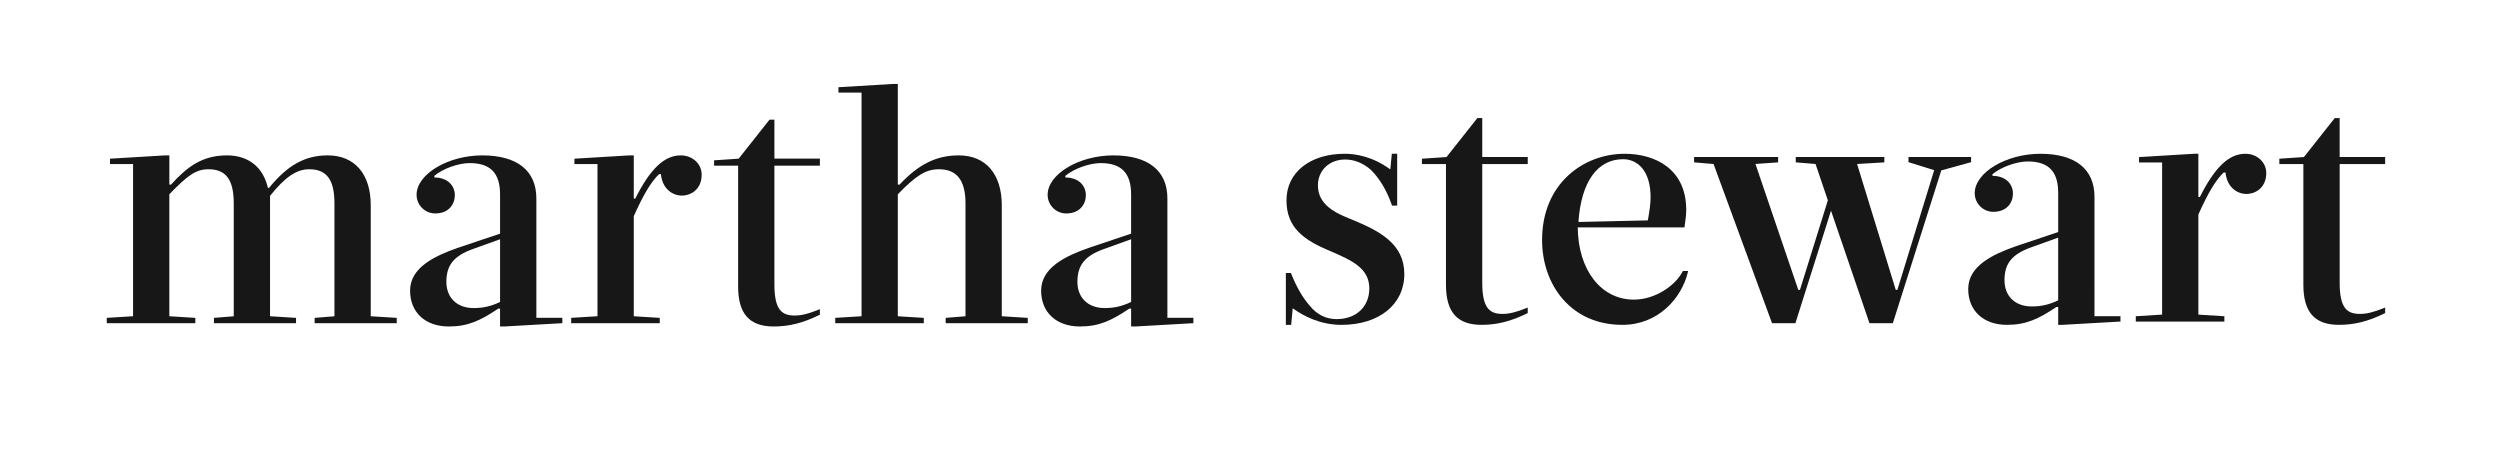 <?xml version="1.0" encoding="utf-8"?>
<!-- Generator: Adobe Illustrator 16.0.0, SVG Export Plug-In . SVG Version: 6.00 Build 0)  -->
<!DOCTYPE svg PUBLIC "-//W3C//DTD SVG 1.1//EN" "http://www.w3.org/Graphics/SVG/1.1/DTD/svg11.dtd">
<svg version="1.1" id="Layer_1" xmlns="http://www.w3.org/2000/svg" xmlns:xlink="http://www.w3.org/1999/xlink" x="0px" y="0px"
	 width="229px" height="42px" viewBox="0 0 229 42" enable-background="new 0 0 229 42" xml:space="preserve">
<path fill="#171717" d="M17.892,29.117l-2.38-0.149V17.795c1.664-1.718,2.421-2.291,3.589-2.291c1.598,0,2.31,0.96,2.31,3.113
	v10.352l-1.815,0.149v0.49h7.521v-0.491l-2.381-0.149V17.938c1.388-1.729,2.43-2.434,3.589-2.434c1.598,0,2.31,0.96,2.31,3.113
	v10.352l-1.814,0.149v0.49h7.52v-0.491l-2.381-0.149V18.796c0-2.857-1.472-4.563-3.938-4.563c-2.074,0-3.683,0.891-5.374,2.976
	h-0.11c-0.425-1.893-1.784-2.976-3.74-2.976c-2.257,0-3.641,1.024-5.132,2.678h-0.153v-2.678l-0.404,0l-4.939,0.297l-0.094,0.005
	v0.492h2.113v13.939l-2.41,0.149v0.492h8.114V29.117z"/>
<path fill="#171717" d="M41.886,22.719c-2.137,0.756-4.322,1.811-4.322,3.903c0,1.995,1.395,3.284,3.552,3.284
	c1.76,0,2.907-0.551,4.522-1.636h0.167v1.636h0.401l5.304-0.303V29.11H49.13V18.171c0-2.54-1.758-3.938-4.95-3.938
	c-3.151,0-6.021,1.721-6.021,3.611c0,0.941,0.766,1.707,1.707,1.707c1.241,0,1.796-0.842,1.796-1.677c0-0.8-0.58-1.607-1.875-1.618
	v-0.151c0.759-0.646,2.196-1.166,3.233-1.166c1.9,0,2.786,0.914,2.786,2.875v3.588L41.886,22.719z M45.806,21.914v5.746
	c-0.833,0.396-1.542,0.558-2.429,0.558c-1.512,0-2.489-0.941-2.489-2.399c0-1.527,0.674-2.369,2.403-3L45.806,21.914z"/>
<path fill="#171717" d="M60.434,29.117l-2.38-0.149v-9.168c0.904-2.016,1.6-3.172,2.319-3.849h0.166
	c0.129,1.349,1.07,1.964,1.908,1.964c0.879,0,1.826-0.6,1.826-1.916c0-0.99-0.841-1.766-1.916-1.766
	c-1.504,0-2.791,1.221-4.167,3.958h-0.136v-3.958l-0.404,0l-4.939,0.297l-0.094,0.005v0.492h2.113v13.939l-2.41,0.149v0.492h8.114
	V29.117z"/>
<path fill="#171717" d="M67.611,26.235c0,2.504,1.033,3.67,3.254,3.67c1.424,0,2.674-0.314,4.18-1.051l0.056-0.027v-0.509
	l-0.138,0.056c-0.911,0.371-1.559,0.528-2.164,0.528c-1.15,0-1.864-0.476-1.864-2.846V15.177h4.166V14.53h-4.166v-3.57h-0.446
	l-2.828,3.574l-2.251,0.152v0.491h2.203V26.235z"/>
<path fill="#171717" d="M84.62,29.117l-2.38-0.149V17.795c1.701-1.755,2.586-2.291,3.769-2.291c1.635,0,2.43,1.018,2.43,3.113
	v10.352l-1.815,0.149v0.49h7.519v-0.491l-2.38-0.149V18.796c0-2.857-1.472-4.563-3.938-4.563c-2.044,0-3.67,0.801-5.428,2.678H82.24
	V7.687l-0.403,0l-4.939,0.297L76.804,7.99v0.492h2.113v20.485l-2.41,0.149v0.492h8.113V29.117z"/>
<path fill="#171717" d="M99.689,22.719c-2.137,0.756-4.321,1.811-4.321,3.903c0,1.995,1.394,3.284,3.552,3.284
	c1.76,0,2.907-0.551,4.522-1.636h0.168v1.636h0.4l5.304-0.303V29.11h-2.381V18.171c0-2.54-1.758-3.938-4.949-3.938
	c-3.151,0-6.021,1.721-6.021,3.611c0,0.941,0.765,1.707,1.706,1.707c1.241,0,1.796-0.842,1.796-1.677c0-0.8-0.58-1.607-1.875-1.618
	v-0.151c0.76-0.646,2.197-1.166,3.233-1.166c1.9,0,2.786,0.914,2.786,2.875v3.588L99.689,22.719z M103.61,21.914v5.746
	c-0.834,0.396-1.542,0.558-2.43,0.558c-1.512,0-2.489-0.941-2.489-2.399c0-1.527,0.675-2.369,2.404-3L103.61,21.914z"/>
<path fill="#171717" d="M123.811,20.103c-1.494-0.581-3.09-1.35-3.09-3.121c0-1.373,1.047-2.37,2.488-2.37
	c0.854,0,1.653,0.322,2.37,0.953c0.81,0.811,1.435,1.858,1.91,3.205l0.023,0.066h0.469v-4.751h-0.489l-0.14,1.432
	c-1.62-1.18-3.157-1.432-4.173-1.432c-3.191,0-5.337,1.714-5.337,4.265c0,2.502,1.562,3.644,4.077,4.675
	c1.885,0.824,3.511,1.535,3.511,3.39c0,1.685-1.204,2.816-2.995,2.816c-0.969,0-1.794-0.408-2.454-1.217
	c-0.648-0.732-1.207-1.696-1.708-2.946l-0.024-0.062h-0.466v4.751h0.489l0.14-1.52c0.991,0.718,2.533,1.52,4.471,1.52
	c3.441,0,5.753-1.869,5.753-4.651C128.636,22.317,126.354,21.148,123.811,20.103z"/>
<path fill="#171717" d="M135.774,10.812h-0.446l-2.828,3.574l-2.252,0.151v0.49h2.202v11.059c0,2.504,1.034,3.67,3.255,3.67
	c1.424,0,2.674-0.314,4.18-1.051l0.056-0.027V28.17l-0.138,0.056c-0.911,0.37-1.559,0.528-2.164,0.528
	c-1.151,0-1.864-0.477-1.864-2.846V15.028h4.166v-0.645h-4.166V10.812z"/>
<path fill="#171717" d="M154.121,24.88c-0.645,1.261-2.49,2.565-4.463,2.565c-3,0-5.102-2.715-5.137-6.615h9.773l0.014-0.084
	c0.104-0.655,0.15-1.129,0.15-1.533c0-3.781-2.91-5.128-5.635-5.128c-3.761,0-7.568,2.712-7.568,7.896
	c0,2.08,0.672,4.002,1.892,5.409c1.341,1.549,3.231,2.366,5.468,2.366c3.32,0,5.432-2.491,5.989-4.807l0.03-0.123h-0.486
	L154.121,24.88z M150.941,20.187l-6.355,0.145c0.242-3.655,1.729-5.749,4.09-5.749c1.217,0,2.518,0.92,2.518,3.5
	C151.193,18.709,151.081,19.408,150.941,20.187z"/>
<polygon fill="#171717" points="180.551,14.856 180.551,14.383 174.816,14.383 174.816,14.853 177.172,15.589 173.801,26.553 
	173.651,26.553 170.109,15.021 172.512,14.879 172.606,14.875 172.606,14.383 164.491,14.383 164.491,14.872 166.303,15.022 
	167.432,18.351 164.875,26.553 164.723,26.553 160.8,15.019 162.876,14.873 162.876,14.383 155.178,14.383 155.178,14.872 
	156.962,15.023 162.295,29.542 162.319,29.608 164.457,29.608 167.335,20.523 167.719,19.296 171.221,29.541 171.244,29.608 
	173.383,29.608 177.822,15.606 180.477,14.876 "/>
<path fill="#171717" d="M191.854,18.024c0-2.54-1.758-3.938-4.949-3.938c-3.152,0-6.021,1.721-6.021,3.61
	c0,0.941,0.766,1.707,1.707,1.707c1.24,0,1.795-0.843,1.795-1.678c0-0.8-0.58-1.607-1.875-1.617v-0.151
	c0.76-0.646,2.197-1.166,3.234-1.166c1.9,0,2.785,0.914,2.785,2.876v3.588l-3.92,1.315c-2.137,0.757-4.322,1.812-4.322,3.903
	c0,1.995,1.395,3.283,3.553,3.283c1.762,0,2.908-0.551,4.521-1.636h0.168v1.636h0.4l5.211-0.297l0.094-0.005v-0.491h-2.381V18.024z
	 M188.529,21.766v5.746c-0.834,0.396-1.541,0.558-2.43,0.558c-1.512,0-2.488-0.942-2.488-2.399c0-1.527,0.674-2.369,2.404-3.001
	L188.529,21.766z"/>
<path fill="#171717" d="M205.676,14.085c-1.506,0-2.791,1.221-4.168,3.958h-0.137v-3.958h-0.402l-5.033,0.304v0.49h2.113v13.94
	l-2.41,0.149v0.49h8.113v-0.49l-2.381-0.149v-9.169c0.904-2.016,1.602-3.172,2.32-3.849h0.166c0.129,1.349,1.07,1.964,1.908,1.964
	c0.879,0,1.824-0.599,1.824-1.915C207.59,14.861,206.75,14.085,205.676,14.085z"/>
<path fill="#171717" d="M218.479,15.028v-0.645h-4.166v-3.571h-0.447l-2.828,3.574l-2.25,0.151v0.49h2.201v11.059
	c0,2.504,1.033,3.67,3.254,3.67c1.426,0,2.676-0.314,4.18-1.051l0.057-0.027V28.17l-0.139,0.056c-0.91,0.37-1.557,0.528-2.164,0.528
	c-1.15,0-1.863-0.477-1.863-2.846V15.028H218.479z"/>
</svg>